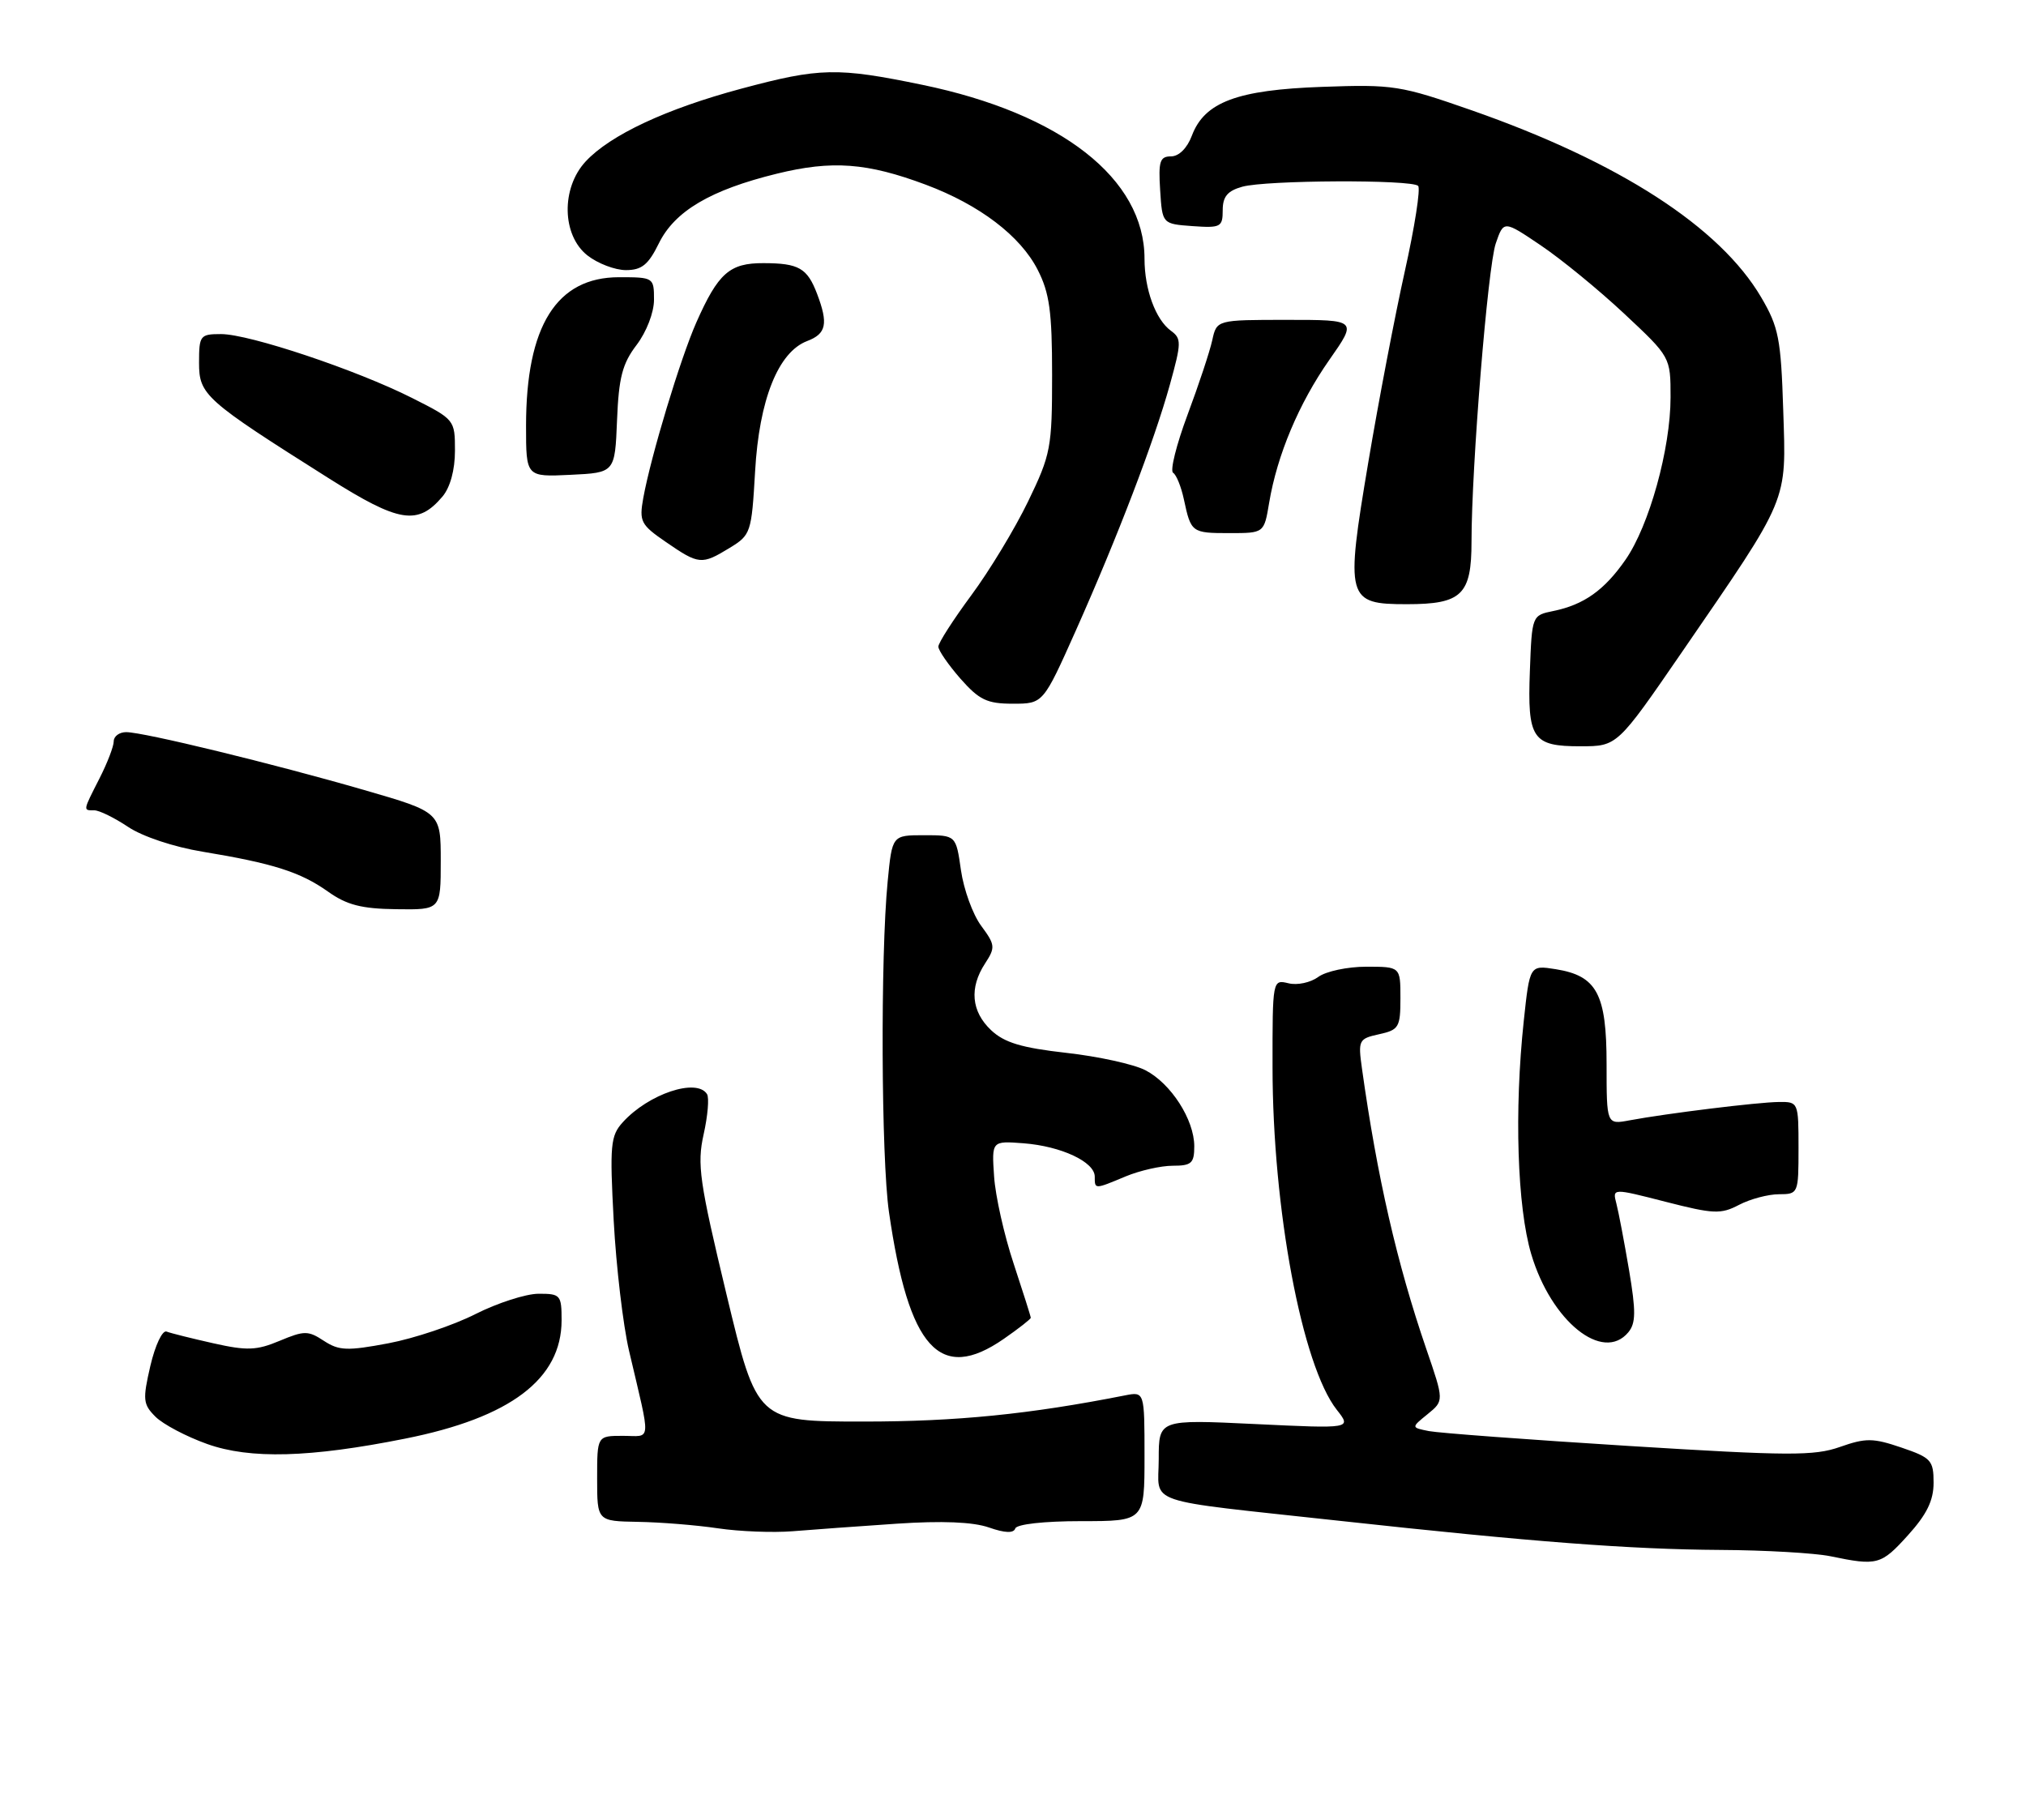 <?xml version="1.0" encoding="UTF-8" standalone="no"?>
<!DOCTYPE svg PUBLIC "-//W3C//DTD SVG 1.1//EN" "http://www.w3.org/Graphics/SVG/1.1/DTD/svg11.dtd" >
<svg xmlns="http://www.w3.org/2000/svg" xmlns:xlink="http://www.w3.org/1999/xlink" version="1.1" viewBox="0 0 285 256">
 <g >
 <path fill="currentColor"
d=" M 268.38 216.00 C 271.05 213.05 272.00 211.10 272.00 208.59 C 272.00 205.45 271.65 205.07 267.48 203.65 C 263.48 202.29 262.47 202.28 258.83 203.56 C 255.21 204.84 251.61 204.82 229.10 203.42 C 215.02 202.54 202.38 201.60 201.00 201.33 C 198.50 200.83 198.50 200.83 200.82 198.95 C 203.14 197.06 203.14 197.06 200.64 189.78 C 196.51 177.74 193.73 165.61 191.59 150.33 C 191.03 146.33 191.13 146.13 194.00 145.50 C 196.78 144.89 197.00 144.52 197.00 140.42 C 197.00 136.00 197.00 136.00 192.19 136.00 C 189.55 136.00 186.51 136.65 185.44 137.44 C 184.37 138.23 182.49 138.64 181.25 138.33 C 179.01 137.79 179.00 137.83 179.01 150.14 C 179.02 170.08 183.15 192.11 188.05 198.34 C 190.14 200.99 190.14 200.99 176.57 200.34 C 163.00 199.69 163.00 199.69 163.00 205.26 C 163.00 211.80 160.31 210.88 188.50 213.96 C 215.54 216.92 229.28 217.97 242.00 218.05 C 248.32 218.08 255.30 218.49 257.50 218.94 C 264.09 220.31 264.62 220.16 268.38 216.00 Z  M 126.12 214.36 C 132.51 213.93 136.88 214.11 139.11 214.89 C 141.37 215.68 142.59 215.72 142.82 215.03 C 143.02 214.43 146.85 214.00 152.08 214.00 C 161.00 214.00 161.00 214.00 161.00 204.89 C 161.00 195.77 161.00 195.77 158.25 196.31 C 144.84 198.96 134.55 199.99 121.50 199.99 C 106.50 199.99 106.50 199.99 102.21 182.15 C 98.38 166.21 98.04 163.80 98.98 159.59 C 99.56 156.99 99.78 154.45 99.46 153.93 C 98.03 151.62 91.23 153.88 87.60 157.89 C 85.88 159.79 85.76 161.09 86.33 171.74 C 86.68 178.21 87.65 186.43 88.48 190.00 C 91.61 203.35 91.70 202.00 87.62 202.00 C 84.00 202.00 84.00 202.00 84.00 208.00 C 84.00 214.00 84.00 214.00 89.75 214.10 C 92.91 214.15 97.97 214.56 101.00 215.01 C 104.03 215.46 108.75 215.64 111.50 215.42 C 114.25 215.19 120.83 214.72 126.12 214.36 Z  M 57.00 202.39 C 71.81 199.44 78.99 194.00 79.00 185.75 C 79.00 182.18 78.84 182.00 75.75 182.01 C 73.96 182.02 69.97 183.31 66.88 184.87 C 63.79 186.44 58.28 188.29 54.63 188.98 C 48.84 190.07 47.69 190.02 45.57 188.64 C 43.35 187.18 42.81 187.18 39.34 188.63 C 36.10 189.99 34.74 190.04 30.02 188.98 C 26.99 188.30 24.02 187.56 23.43 187.33 C 22.84 187.11 21.83 189.25 21.15 192.16 C 20.05 196.92 20.12 197.56 21.87 199.31 C 22.93 200.37 26.20 202.10 29.15 203.15 C 35.18 205.30 43.61 205.07 57.00 202.39 Z  M 141.20 188.36 C 143.29 186.91 145.00 185.57 145.00 185.39 C 145.00 185.20 143.91 181.77 142.59 177.77 C 141.26 173.77 140.02 168.25 139.84 165.50 C 139.50 160.50 139.50 160.50 143.98 160.84 C 149.28 161.25 154.00 163.46 154.00 165.53 C 154.00 167.34 153.95 167.34 158.35 165.50 C 160.32 164.68 163.30 164.00 164.97 164.00 C 167.61 164.00 168.00 163.65 168.00 161.25 C 167.99 157.51 164.72 152.42 161.12 150.56 C 159.49 149.72 154.49 148.62 150.00 148.12 C 143.71 147.41 141.29 146.69 139.42 144.93 C 136.63 142.30 136.33 138.96 138.58 135.53 C 140.04 133.29 140.00 132.92 138.02 130.24 C 136.84 128.65 135.57 125.14 135.18 122.43 C 134.48 117.50 134.48 117.50 129.99 117.50 C 125.50 117.50 125.50 117.50 124.87 124.00 C 123.84 134.51 123.96 162.92 125.05 170.50 C 127.83 189.75 132.21 194.59 141.20 188.36 Z  M 229.06 187.43 C 230.12 186.15 230.14 184.49 229.16 178.68 C 228.49 174.73 227.69 170.52 227.38 169.33 C 226.81 167.15 226.81 167.15 234.30 169.07 C 241.05 170.80 242.07 170.85 244.64 169.50 C 246.21 168.68 248.74 168.01 250.25 168.01 C 252.97 168.00 253.00 167.92 253.00 161.50 C 253.00 155.07 252.97 155.00 250.25 155.03 C 247.26 155.06 234.46 156.64 229.25 157.61 C 226.00 158.22 226.00 158.22 226.00 149.72 C 226.00 139.82 224.64 137.28 218.85 136.35 C 215.19 135.77 215.19 135.77 214.35 143.63 C 213.00 156.26 213.43 169.81 215.40 176.43 C 218.21 185.89 225.48 191.74 229.06 187.43 Z  M 62.00 121.13 C 62.00 114.26 62.00 114.26 51.25 111.15 C 38.44 107.44 20.20 103.00 17.75 103.00 C 16.79 103.00 16.00 103.58 16.00 104.29 C 16.00 105.00 15.10 107.34 14.00 109.50 C 11.64 114.14 11.66 114.00 13.27 114.00 C 13.97 114.00 16.10 115.05 18.02 116.33 C 20.03 117.68 24.46 119.16 28.50 119.82 C 38.42 121.46 42.25 122.68 46.12 125.42 C 48.77 127.31 50.84 127.85 55.75 127.91 C 62.00 128.00 62.00 128.00 62.00 121.13 Z  M 236.60 91.74 C 251.78 69.64 251.27 70.84 250.85 57.73 C 250.53 47.65 250.21 46.02 247.75 41.83 C 241.93 31.92 227.77 22.78 207.00 15.51 C 197.00 12.02 196.00 11.86 186.00 12.22 C 174.03 12.64 169.44 14.36 167.66 19.09 C 167.00 20.85 165.83 22.00 164.73 22.00 C 163.16 22.00 162.94 22.70 163.20 26.75 C 163.50 31.50 163.50 31.50 167.75 31.81 C 171.71 32.09 172.00 31.94 172.00 29.58 C 172.00 27.66 172.67 26.85 174.75 26.27 C 178.10 25.33 198.57 25.24 199.49 26.15 C 199.85 26.52 199.01 31.92 197.62 38.15 C 196.23 44.39 193.92 56.46 192.49 64.98 C 189.24 84.31 189.42 85.00 197.91 85.00 C 205.63 85.00 207.00 83.68 207.00 76.20 C 207.00 65.64 209.29 37.52 210.41 34.25 C 211.53 31.00 211.53 31.00 216.73 34.51 C 219.60 36.44 224.88 40.76 228.47 44.12 C 235.00 50.23 235.00 50.23 235.00 55.89 C 235.00 63.13 232.00 73.95 228.66 78.75 C 225.69 83.03 222.81 85.08 218.50 85.96 C 215.51 86.57 215.50 86.60 215.21 94.38 C 214.85 103.96 215.55 105.00 222.37 104.99 C 227.50 104.98 227.50 104.98 236.60 91.74 Z  M 151.32 88.75 C 157.23 75.49 162.34 62.14 164.57 54.11 C 166.20 48.22 166.22 47.63 164.71 46.53 C 162.56 44.96 161.00 40.70 161.00 36.40 C 161.00 25.14 149.28 15.97 129.73 11.93 C 117.77 9.46 115.33 9.51 104.26 12.48 C 93.71 15.31 85.84 18.99 82.38 22.72 C 78.91 26.47 79.04 33.10 82.63 35.93 C 84.08 37.07 86.52 38.00 88.05 38.00 C 90.27 38.00 91.20 37.25 92.67 34.26 C 94.90 29.70 99.95 26.72 109.30 24.43 C 117.05 22.53 121.97 22.89 130.25 25.99 C 137.80 28.82 143.54 33.19 145.97 37.95 C 147.64 41.21 148.00 43.85 148.00 52.74 C 148.00 62.97 147.82 63.93 144.63 70.53 C 142.78 74.36 139.18 80.31 136.63 83.75 C 134.09 87.19 132.00 90.44 132.00 90.97 C 132.00 91.50 133.40 93.52 135.10 95.47 C 137.75 98.47 138.84 99.00 142.48 99.00 C 146.74 99.00 146.74 99.00 151.32 88.75 Z  M 102.61 77.10 C 105.63 75.26 105.72 74.96 106.22 66.33 C 106.79 56.23 109.47 49.53 113.54 47.98 C 116.24 46.96 116.54 45.55 114.94 41.34 C 113.56 37.71 112.37 37.03 107.40 37.02 C 102.63 37.00 101.03 38.42 97.95 45.37 C 95.70 50.47 91.57 64.13 90.49 70.06 C 89.90 73.36 90.13 73.82 93.67 76.25 C 98.32 79.45 98.70 79.48 102.61 77.10 Z  M 178.53 70.75 C 179.65 64.03 182.72 56.74 186.99 50.64 C 190.94 45.00 190.94 45.00 181.05 45.00 C 171.16 45.00 171.16 45.00 170.53 47.86 C 170.19 49.43 168.62 54.16 167.05 58.36 C 165.48 62.57 164.57 66.23 165.02 66.51 C 165.48 66.79 166.16 68.48 166.54 70.26 C 167.54 74.93 167.64 75.00 172.97 75.00 C 177.82 75.00 177.82 75.00 178.53 70.75 Z  M 62.25 69.85 C 63.33 68.56 64.00 66.12 64.00 63.40 C 64.00 59.06 63.96 59.01 57.97 55.99 C 50.17 52.05 35.08 47.00 31.10 47.00 C 28.15 47.00 28.00 47.19 28.00 51.02 C 28.00 55.56 28.78 56.26 46.27 67.30 C 56.16 73.54 58.77 73.96 62.25 69.85 Z  M 86.80 59.12 C 87.04 53.11 87.55 51.15 89.55 48.53 C 90.95 46.68 92.00 43.96 92.00 42.16 C 92.00 39.04 91.93 39.00 87.08 39.00 C 78.29 39.00 74.00 45.85 74.00 59.91 C 74.00 67.10 74.00 67.10 80.25 66.80 C 86.50 66.50 86.50 66.50 86.80 59.12 Z "/>
</g>
</svg>